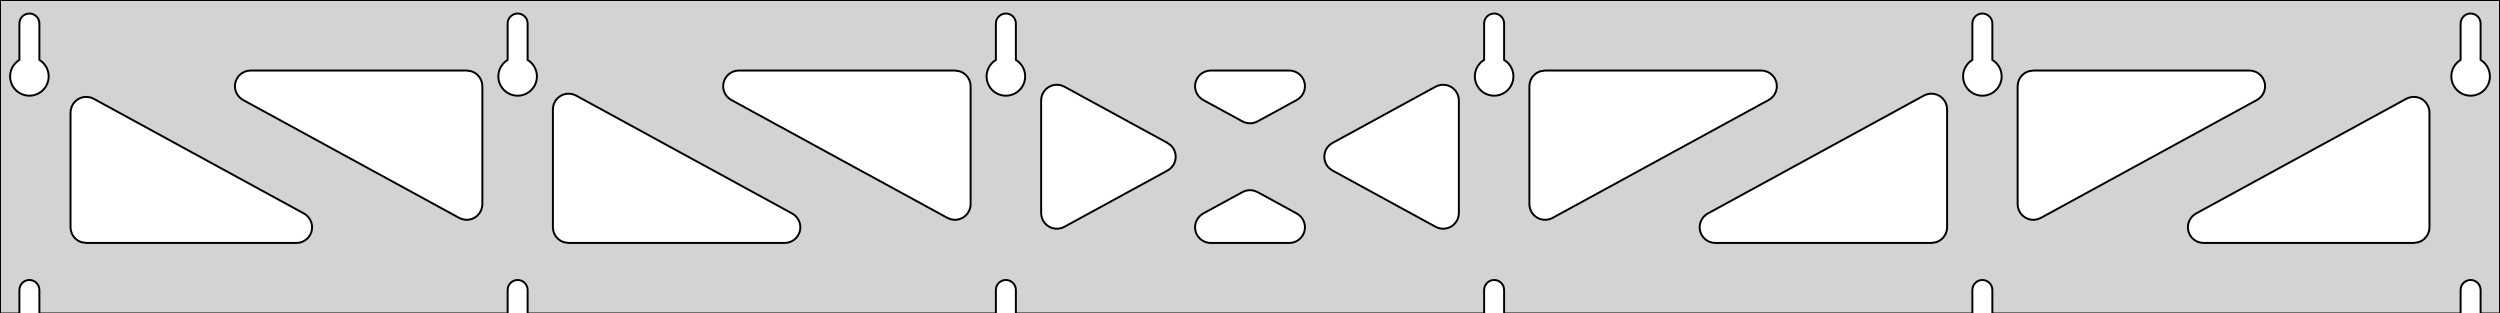 <?xml version="1.0" standalone="no"?>
<!DOCTYPE svg PUBLIC "-//W3C//DTD SVG 1.1//EN" "http://www.w3.org/Graphics/SVG/1.1/DTD/svg11.dtd">
<svg width="638mm" height="80mm" viewBox="0 -80 638 80" xmlns="http://www.w3.org/2000/svg" version="1.1">
<title>OpenSCAD Model</title>
<path d="
M 638,-80 L 0,-80 L 0,-0 L 4.95,-0 L 4.95,-6 L 5.006,-6.53
 L 5.17,-7.037 L 5.437,-7.499 L 5.794,-7.895 L 6.225,-8.208 L 6.712,-8.425 L 7.233,-8.536
 L 7.767,-8.536 L 8.288,-8.425 L 8.775,-8.208 L 9.206,-7.895 L 9.563,-7.499 L 9.83,-7.037
 L 9.994,-6.53 L 10.05,-6 L 10.05,-0 L 129.55,-0 L 129.55,-6 L 129.606,-6.53
 L 129.77,-7.037 L 130.037,-7.499 L 130.394,-7.895 L 130.825,-8.208 L 131.312,-8.425 L 131.833,-8.536
 L 132.367,-8.536 L 132.888,-8.425 L 133.375,-8.208 L 133.806,-7.895 L 134.163,-7.499 L 134.43,-7.037
 L 134.594,-6.53 L 134.65,-6 L 134.65,-0 L 254.15,-0 L 254.15,-6 L 254.206,-6.53
 L 254.37,-7.037 L 254.637,-7.499 L 254.994,-7.895 L 255.425,-8.208 L 255.912,-8.425 L 256.433,-8.536
 L 256.967,-8.536 L 257.488,-8.425 L 257.975,-8.208 L 258.406,-7.895 L 258.763,-7.499 L 259.03,-7.037
 L 259.194,-6.53 L 259.25,-6 L 259.25,-0 L 378.75,-0 L 378.75,-6 L 378.806,-6.53
 L 378.97,-7.037 L 379.237,-7.499 L 379.594,-7.895 L 380.025,-8.208 L 380.512,-8.425 L 381.033,-8.536
 L 381.567,-8.536 L 382.088,-8.425 L 382.575,-8.208 L 383.006,-7.895 L 383.363,-7.499 L 383.63,-7.037
 L 383.794,-6.53 L 383.85,-6 L 383.85,-0 L 503.35,-0 L 503.35,-6 L 503.406,-6.53
 L 503.57,-7.037 L 503.837,-7.499 L 504.194,-7.895 L 504.625,-8.208 L 505.112,-8.425 L 505.633,-8.536
 L 506.167,-8.536 L 506.688,-8.425 L 507.175,-8.208 L 507.606,-7.895 L 507.963,-7.499 L 508.23,-7.037
 L 508.394,-6.53 L 508.45,-6 L 508.45,-0 L 627.95,-0 L 627.95,-6 L 628.006,-6.53
 L 628.17,-7.037 L 628.437,-7.499 L 628.794,-7.895 L 629.225,-8.208 L 629.712,-8.425 L 630.233,-8.536
 L 630.767,-8.536 L 631.288,-8.425 L 631.775,-8.208 L 632.206,-7.895 L 632.563,-7.499 L 632.83,-7.037
 L 632.994,-6.53 L 633.05,-6 L 633.05,-0 L 638,-0 z
M 6.986,-55.607 L 6.477,-55.688 L 5.98,-55.821 L 5.499,-56.005 L 5.04,-56.239 L 4.608,-56.52
 L 4.208,-56.844 L 3.844,-57.208 L 3.52,-57.608 L 3.239,-58.04 L 3.005,-58.499 L 2.821,-58.98
 L 2.688,-59.477 L 2.607,-59.986 L 2.58,-60.5 L 2.607,-61.014 L 2.688,-61.523 L 2.821,-62.02
 L 3.005,-62.501 L 3.239,-62.96 L 3.52,-63.392 L 3.844,-63.792 L 4.208,-64.156 L 4.608,-64.48
 L 4.95,-64.702 L 4.95,-74 L 5.006,-74.53 L 5.17,-75.037 L 5.437,-75.499 L 5.794,-75.895
 L 6.225,-76.208 L 6.712,-76.425 L 7.233,-76.536 L 7.767,-76.536 L 8.288,-76.425 L 8.775,-76.208
 L 9.206,-75.895 L 9.563,-75.499 L 9.83,-75.037 L 9.994,-74.53 L 10.05,-74 L 10.05,-64.702
 L 10.392,-64.48 L 10.792,-64.156 L 11.156,-63.792 L 11.48,-63.392 L 11.761,-62.96 L 11.995,-62.501
 L 12.179,-62.02 L 12.312,-61.523 L 12.393,-61.014 L 12.42,-60.5 L 12.393,-59.986 L 12.312,-59.477
 L 12.179,-58.98 L 11.995,-58.499 L 11.761,-58.04 L 11.48,-57.608 L 11.156,-57.208 L 10.792,-56.844
 L 10.392,-56.52 L 9.96,-56.239 L 9.501,-56.005 L 9.02,-55.821 L 8.523,-55.688 L 8.014,-55.607
 L 7.5,-55.58 z
M 131.586,-55.607 L 131.077,-55.688 L 130.58,-55.821 L 130.099,-56.005 L 129.64,-56.239 L 129.208,-56.52
 L 128.808,-56.844 L 128.444,-57.208 L 128.12,-57.608 L 127.839,-58.04 L 127.605,-58.499 L 127.421,-58.98
 L 127.288,-59.477 L 127.207,-59.986 L 127.18,-60.5 L 127.207,-61.014 L 127.288,-61.523 L 127.421,-62.02
 L 127.605,-62.501 L 127.839,-62.96 L 128.12,-63.392 L 128.444,-63.792 L 128.808,-64.156 L 129.208,-64.48
 L 129.55,-64.702 L 129.55,-74 L 129.606,-74.53 L 129.77,-75.037 L 130.037,-75.499 L 130.394,-75.895
 L 130.825,-76.208 L 131.312,-76.425 L 131.833,-76.536 L 132.367,-76.536 L 132.888,-76.425 L 133.375,-76.208
 L 133.806,-75.895 L 134.163,-75.499 L 134.43,-75.037 L 134.594,-74.53 L 134.65,-74 L 134.65,-64.702
 L 134.992,-64.48 L 135.392,-64.156 L 135.756,-63.792 L 136.08,-63.392 L 136.361,-62.96 L 136.595,-62.501
 L 136.779,-62.02 L 136.912,-61.523 L 136.993,-61.014 L 137.02,-60.5 L 136.993,-59.986 L 136.912,-59.477
 L 136.779,-58.98 L 136.595,-58.499 L 136.361,-58.04 L 136.08,-57.608 L 135.756,-57.208 L 135.392,-56.844
 L 134.992,-56.52 L 134.56,-56.239 L 134.101,-56.005 L 133.62,-55.821 L 133.123,-55.688 L 132.614,-55.607
 L 132.1,-55.58 z
M 256.186,-55.607 L 255.677,-55.688 L 255.18,-55.821 L 254.699,-56.005 L 254.24,-56.239 L 253.808,-56.52
 L 253.408,-56.844 L 253.044,-57.208 L 252.72,-57.608 L 252.439,-58.04 L 252.205,-58.499 L 252.021,-58.98
 L 251.888,-59.477 L 251.807,-59.986 L 251.78,-60.5 L 251.807,-61.014 L 251.888,-61.523 L 252.021,-62.02
 L 252.205,-62.501 L 252.439,-62.96 L 252.72,-63.392 L 253.044,-63.792 L 253.408,-64.156 L 253.808,-64.48
 L 254.15,-64.702 L 254.15,-74 L 254.206,-74.53 L 254.37,-75.037 L 254.637,-75.499 L 254.994,-75.895
 L 255.425,-76.208 L 255.912,-76.425 L 256.433,-76.536 L 256.967,-76.536 L 257.488,-76.425 L 257.975,-76.208
 L 258.406,-75.895 L 258.763,-75.499 L 259.03,-75.037 L 259.194,-74.53 L 259.25,-74 L 259.25,-64.702
 L 259.592,-64.48 L 259.992,-64.156 L 260.356,-63.792 L 260.68,-63.392 L 260.961,-62.96 L 261.195,-62.501
 L 261.379,-62.02 L 261.512,-61.523 L 261.593,-61.014 L 261.62,-60.5 L 261.593,-59.986 L 261.512,-59.477
 L 261.379,-58.98 L 261.195,-58.499 L 260.961,-58.04 L 260.68,-57.608 L 260.356,-57.208 L 259.992,-56.844
 L 259.592,-56.52 L 259.16,-56.239 L 258.701,-56.005 L 258.22,-55.821 L 257.723,-55.688 L 257.214,-55.607
 L 256.7,-55.58 z
M 380.786,-55.607 L 380.277,-55.688 L 379.78,-55.821 L 379.299,-56.005 L 378.84,-56.239 L 378.408,-56.52
 L 378.008,-56.844 L 377.644,-57.208 L 377.32,-57.608 L 377.039,-58.04 L 376.805,-58.499 L 376.621,-58.98
 L 376.488,-59.477 L 376.407,-59.986 L 376.38,-60.5 L 376.407,-61.014 L 376.488,-61.523 L 376.621,-62.02
 L 376.805,-62.501 L 377.039,-62.96 L 377.32,-63.392 L 377.644,-63.792 L 378.008,-64.156 L 378.408,-64.48
 L 378.75,-64.702 L 378.75,-74 L 378.806,-74.53 L 378.97,-75.037 L 379.237,-75.499 L 379.594,-75.895
 L 380.025,-76.208 L 380.512,-76.425 L 381.033,-76.536 L 381.567,-76.536 L 382.088,-76.425 L 382.575,-76.208
 L 383.006,-75.895 L 383.363,-75.499 L 383.63,-75.037 L 383.794,-74.53 L 383.85,-74 L 383.85,-64.702
 L 384.192,-64.48 L 384.592,-64.156 L 384.956,-63.792 L 385.28,-63.392 L 385.561,-62.96 L 385.795,-62.501
 L 385.979,-62.02 L 386.112,-61.523 L 386.193,-61.014 L 386.22,-60.5 L 386.193,-59.986 L 386.112,-59.477
 L 385.979,-58.98 L 385.795,-58.499 L 385.561,-58.04 L 385.28,-57.608 L 384.956,-57.208 L 384.592,-56.844
 L 384.192,-56.52 L 383.76,-56.239 L 383.301,-56.005 L 382.82,-55.821 L 382.323,-55.688 L 381.814,-55.607
 L 381.3,-55.58 z
M 505.386,-55.607 L 504.877,-55.688 L 504.38,-55.821 L 503.899,-56.005 L 503.44,-56.239 L 503.008,-56.52
 L 502.608,-56.844 L 502.244,-57.208 L 501.92,-57.608 L 501.639,-58.04 L 501.405,-58.499 L 501.221,-58.98
 L 501.088,-59.477 L 501.007,-59.986 L 500.98,-60.5 L 501.007,-61.014 L 501.088,-61.523 L 501.221,-62.02
 L 501.405,-62.501 L 501.639,-62.96 L 501.92,-63.392 L 502.244,-63.792 L 502.608,-64.156 L 503.008,-64.48
 L 503.35,-64.702 L 503.35,-74 L 503.406,-74.53 L 503.57,-75.037 L 503.837,-75.499 L 504.194,-75.895
 L 504.625,-76.208 L 505.112,-76.425 L 505.633,-76.536 L 506.167,-76.536 L 506.688,-76.425 L 507.175,-76.208
 L 507.606,-75.895 L 507.963,-75.499 L 508.23,-75.037 L 508.394,-74.53 L 508.45,-74 L 508.45,-64.702
 L 508.792,-64.48 L 509.192,-64.156 L 509.556,-63.792 L 509.88,-63.392 L 510.161,-62.96 L 510.395,-62.501
 L 510.579,-62.02 L 510.712,-61.523 L 510.793,-61.014 L 510.82,-60.5 L 510.793,-59.986 L 510.712,-59.477
 L 510.579,-58.98 L 510.395,-58.499 L 510.161,-58.04 L 509.88,-57.608 L 509.556,-57.208 L 509.192,-56.844
 L 508.792,-56.52 L 508.36,-56.239 L 507.901,-56.005 L 507.42,-55.821 L 506.923,-55.688 L 506.414,-55.607
 L 505.9,-55.58 z
M 629.986,-55.607 L 629.477,-55.688 L 628.98,-55.821 L 628.499,-56.005 L 628.04,-56.239 L 627.608,-56.52
 L 627.208,-56.844 L 626.844,-57.208 L 626.52,-57.608 L 626.239,-58.04 L 626.005,-58.499 L 625.821,-58.98
 L 625.688,-59.477 L 625.607,-59.986 L 625.58,-60.5 L 625.607,-61.014 L 625.688,-61.523 L 625.821,-62.02
 L 626.005,-62.501 L 626.239,-62.96 L 626.52,-63.392 L 626.844,-63.792 L 627.208,-64.156 L 627.608,-64.48
 L 627.95,-64.702 L 627.95,-74 L 628.006,-74.53 L 628.17,-75.037 L 628.437,-75.499 L 628.794,-75.895
 L 629.225,-76.208 L 629.712,-76.425 L 630.233,-76.536 L 630.767,-76.536 L 631.288,-76.425 L 631.775,-76.208
 L 632.206,-75.895 L 632.563,-75.499 L 632.83,-75.037 L 632.994,-74.53 L 633.05,-74 L 633.05,-64.702
 L 633.392,-64.48 L 633.792,-64.156 L 634.156,-63.792 L 634.48,-63.392 L 634.761,-62.96 L 634.995,-62.501
 L 635.179,-62.02 L 635.312,-61.523 L 635.393,-61.014 L 635.42,-60.5 L 635.393,-59.986 L 635.312,-59.477
 L 635.179,-58.98 L 634.995,-58.499 L 634.761,-58.04 L 634.48,-57.608 L 634.156,-57.208 L 633.792,-56.844
 L 633.392,-56.52 L 632.96,-56.239 L 632.501,-56.005 L 632.02,-55.821 L 631.523,-55.688 L 631.014,-55.607
 L 630.5,-55.58 z
M 317.856,-48.695 L 317.084,-49.017 L 307.057,-54.489 L 306.622,-54.764 L 306.001,-55.324 L 305.509,-56
 L 305.169,-56.764 L 304.995,-57.582 L 304.995,-58.418 L 305.169,-59.236 L 305.509,-60 L 306.001,-60.676
 L 306.622,-61.236 L 307.346,-61.654 L 308.141,-61.913 L 308.973,-62 L 329.027,-62 L 329.54,-61.967
 L 330.354,-61.773 L 331.109,-61.415 L 331.774,-60.907 L 332.318,-60.273 L 332.719,-59.539 L 332.958,-58.737
 L 333.026,-57.904 L 332.918,-57.075 L 332.641,-56.286 L 332.205,-55.572 L 331.631,-54.964 L 330.943,-54.489
 L 320.916,-49.017 L 320.327,-48.754 L 319.514,-48.561 L 318.678,-48.541 z
M 242.556,-24.068 L 241.784,-24.389 L 186.631,-54.489 L 186.196,-54.764 L 185.574,-55.324 L 185.083,-56
 L 184.743,-56.764 L 184.569,-57.582 L 184.569,-58.418 L 184.743,-59.236 L 185.083,-60 L 185.574,-60.676
 L 186.196,-61.236 L 186.92,-61.654 L 187.715,-61.913 L 188.547,-62 L 243.7,-62 L 244.936,-61.804
 L 245.7,-61.464 L 246.377,-60.973 L 246.936,-60.351 L 247.354,-59.627 L 247.613,-58.832 L 247.7,-58
 L 247.7,-27.9 L 247.631,-27.163 L 247.392,-26.362 L 246.992,-25.628 L 246.447,-24.993 L 245.783,-24.485
 L 245.027,-24.127 L 244.214,-23.933 L 243.378,-23.913 z
M 518.386,-23.933 L 517.573,-24.127 L 516.817,-24.485 L 516.153,-24.993 L 515.608,-25.628 L 515.208,-26.362
 L 514.969,-27.163 L 514.9,-27.9 L 514.9,-58 L 514.987,-58.832 L 515.246,-59.627 L 515.664,-60.351
 L 516.223,-60.973 L 516.9,-61.464 L 517.664,-61.804 L 518.9,-62 L 574.053,-62 L 574.885,-61.913
 L 575.68,-61.654 L 576.404,-61.236 L 577.026,-60.676 L 577.517,-60 L 577.857,-59.236 L 578.031,-58.418
 L 578.031,-57.582 L 577.857,-56.764 L 577.517,-56 L 577.026,-55.324 L 576.404,-54.764 L 575.969,-54.489
 L 520.816,-24.389 L 520.044,-24.068 L 519.222,-23.913 z
M 117.956,-24.068 L 117.184,-24.389 L 62.031,-54.489 L 61.596,-54.764 L 60.974,-55.324 L 60.483,-56
 L 60.143,-56.764 L 59.969,-57.582 L 59.969,-58.418 L 60.143,-59.236 L 60.483,-60 L 60.974,-60.676
 L 61.596,-61.236 L 62.32,-61.654 L 63.115,-61.913 L 63.947,-62 L 119.1,-62 L 120.336,-61.804
 L 121.1,-61.464 L 121.777,-60.973 L 122.336,-60.351 L 122.754,-59.627 L 123.013,-58.832 L 123.1,-58
 L 123.1,-27.9 L 123.031,-27.163 L 122.792,-26.362 L 122.392,-25.628 L 121.847,-24.993 L 121.183,-24.485
 L 120.427,-24.127 L 119.614,-23.933 L 118.778,-23.913 z
M 393.786,-23.933 L 392.973,-24.127 L 392.217,-24.485 L 391.553,-24.993 L 391.008,-25.628 L 390.608,-26.362
 L 390.369,-27.163 L 390.3,-27.9 L 390.3,-58 L 390.387,-58.832 L 390.646,-59.627 L 391.064,-60.351
 L 391.623,-60.973 L 392.3,-61.464 L 393.064,-61.804 L 394.3,-62 L 449.453,-62 L 450.285,-61.913
 L 451.08,-61.654 L 451.804,-61.236 L 452.426,-60.676 L 452.917,-60 L 453.257,-59.236 L 453.431,-58.418
 L 453.431,-57.582 L 453.257,-56.764 L 452.917,-56 L 452.426,-55.324 L 451.804,-54.764 L 451.369,-54.489
 L 396.216,-24.389 L 395.444,-24.068 L 394.622,-23.913 z
M 269.282,-21.645 L 268.464,-21.818 L 267.7,-22.159 L 267.023,-22.65 L 266.464,-23.271 L 266.046,-23.996
 L 265.787,-24.791 L 265.7,-25.623 L 265.7,-54.377 L 265.769,-55.115 L 266.008,-55.916 L 266.408,-56.65
 L 266.953,-57.285 L 267.617,-57.792 L 268.373,-58.151 L 269.186,-58.344 L 270.022,-58.364 L 270.844,-58.21
 L 271.616,-57.889 L 297.961,-43.511 L 298.792,-42.907 L 299.336,-42.273 L 299.737,-41.539 L 299.976,-40.737
 L 300.043,-39.904 L 299.936,-39.075 L 299.659,-38.286 L 299.223,-37.572 L 298.649,-36.964 L 297.961,-36.489
 L 271.616,-22.111 L 270.936,-21.818 L 270.118,-21.645 z
M 367.156,-21.79 L 366.384,-22.111 L 340.039,-36.489 L 339.208,-37.093 L 338.664,-37.727 L 338.263,-38.461
 L 338.024,-39.263 L 337.957,-40.096 L 338.064,-40.925 L 338.341,-41.714 L 338.777,-42.428 L 339.351,-43.036
 L 340.039,-43.511 L 366.384,-57.889 L 367.064,-58.182 L 367.882,-58.355 L 368.718,-58.355 L 369.536,-58.182
 L 370.3,-57.842 L 370.977,-57.35 L 371.536,-56.728 L 371.954,-56.004 L 372.213,-55.209 L 372.3,-54.377
 L 372.3,-25.623 L 372.231,-24.885 L 371.992,-24.084 L 371.592,-23.35 L 371.047,-22.715 L 370.383,-22.207
 L 369.627,-21.849 L 368.814,-21.656 L 367.978,-21.636 z
M 145.1,-18 L 143.864,-18.196 L 143.1,-18.536 L 142.423,-19.027 L 141.864,-19.649 L 141.446,-20.373
 L 141.187,-21.168 L 141.1,-22 L 141.1,-52.1 L 141.169,-52.837 L 141.408,-53.638 L 141.808,-54.372
 L 142.353,-55.007 L 143.017,-55.515 L 143.773,-55.873 L 144.586,-56.066 L 145.422,-56.087 L 146.244,-55.932
 L 147.016,-55.611 L 202.169,-25.511 L 202.604,-25.236 L 203.226,-24.677 L 203.717,-24 L 204.057,-23.236
 L 204.231,-22.418 L 204.231,-21.582 L 204.057,-20.764 L 203.717,-20 L 203.226,-19.323 L 202.604,-18.764
 L 201.88,-18.346 L 201.085,-18.087 L 200.253,-18 z
M 437.747,-18 L 436.915,-18.087 L 436.12,-18.346 L 435.396,-18.764 L 434.774,-19.323 L 434.283,-20
 L 433.943,-20.764 L 433.769,-21.582 L 433.769,-22.418 L 433.943,-23.236 L 434.283,-24 L 434.774,-24.677
 L 435.396,-25.236 L 435.831,-25.511 L 490.984,-55.611 L 491.756,-55.932 L 492.578,-56.087 L 493.414,-56.066
 L 494.227,-55.873 L 494.983,-55.515 L 495.647,-55.007 L 496.192,-54.372 L 496.592,-53.638 L 496.831,-52.837
 L 496.9,-52.1 L 496.9,-22 L 496.813,-21.168 L 496.554,-20.373 L 496.136,-19.649 L 495.577,-19.027
 L 494.9,-18.536 L 494.136,-18.196 L 492.9,-18 z
M 22,-18 L 20.764,-18.196 L 20,-18.536 L 19.323,-19.027 L 18.764,-19.649 L 18.346,-20.373
 L 18.087,-21.168 L 18,-22 L 18,-51.281 L 18.069,-52.018 L 18.308,-52.82 L 18.708,-53.554
 L 19.253,-54.188 L 19.917,-54.696 L 20.673,-55.054 L 21.486,-55.248 L 22.322,-55.268 L 23.144,-55.114
 L 23.916,-54.792 L 77.569,-25.511 L 78.004,-25.236 L 78.626,-24.677 L 79.117,-24 L 79.457,-23.236
 L 79.631,-22.418 L 79.631,-21.582 L 79.457,-20.764 L 79.117,-20 L 78.626,-19.323 L 78.004,-18.764
 L 77.28,-18.346 L 76.485,-18.087 L 75.653,-18 z
M 562.347,-18 L 561.515,-18.087 L 560.72,-18.346 L 559.996,-18.764 L 559.374,-19.323 L 558.883,-20
 L 558.543,-20.764 L 558.369,-21.582 L 558.369,-22.418 L 558.543,-23.236 L 558.883,-24 L 559.374,-24.677
 L 559.996,-25.236 L 560.431,-25.511 L 614.084,-54.792 L 614.856,-55.114 L 615.678,-55.268 L 616.514,-55.248
 L 617.327,-55.054 L 618.083,-54.696 L 618.747,-54.188 L 619.292,-53.554 L 619.692,-52.82 L 619.931,-52.018
 L 620,-51.281 L 620,-22 L 619.913,-21.168 L 619.654,-20.373 L 619.236,-19.649 L 618.677,-19.027
 L 618,-18.536 L 617.236,-18.196 L 616,-18 z
M 308.973,-18 L 308.46,-18.033 L 307.646,-18.227 L 306.891,-18.585 L 306.226,-19.093 L 305.682,-19.727
 L 305.281,-20.461 L 305.042,-21.263 L 304.974,-22.096 L 305.082,-22.925 L 305.359,-23.714 L 305.794,-24.428
 L 306.369,-25.036 L 307.057,-25.511 L 317.084,-30.983 L 317.673,-31.246 L 318.486,-31.439 L 319.322,-31.459
 L 320.144,-31.305 L 320.916,-30.983 L 330.943,-25.511 L 331.378,-25.236 L 331.999,-24.677 L 332.491,-24
 L 332.831,-23.236 L 333.005,-22.418 L 333.005,-21.582 L 332.831,-20.764 L 332.491,-20 L 331.999,-19.323
 L 331.378,-18.764 L 330.654,-18.346 L 329.858,-18.087 L 329.027,-18 z
" stroke="black" fill="lightgray" stroke-width="0.5"/>
</svg>
